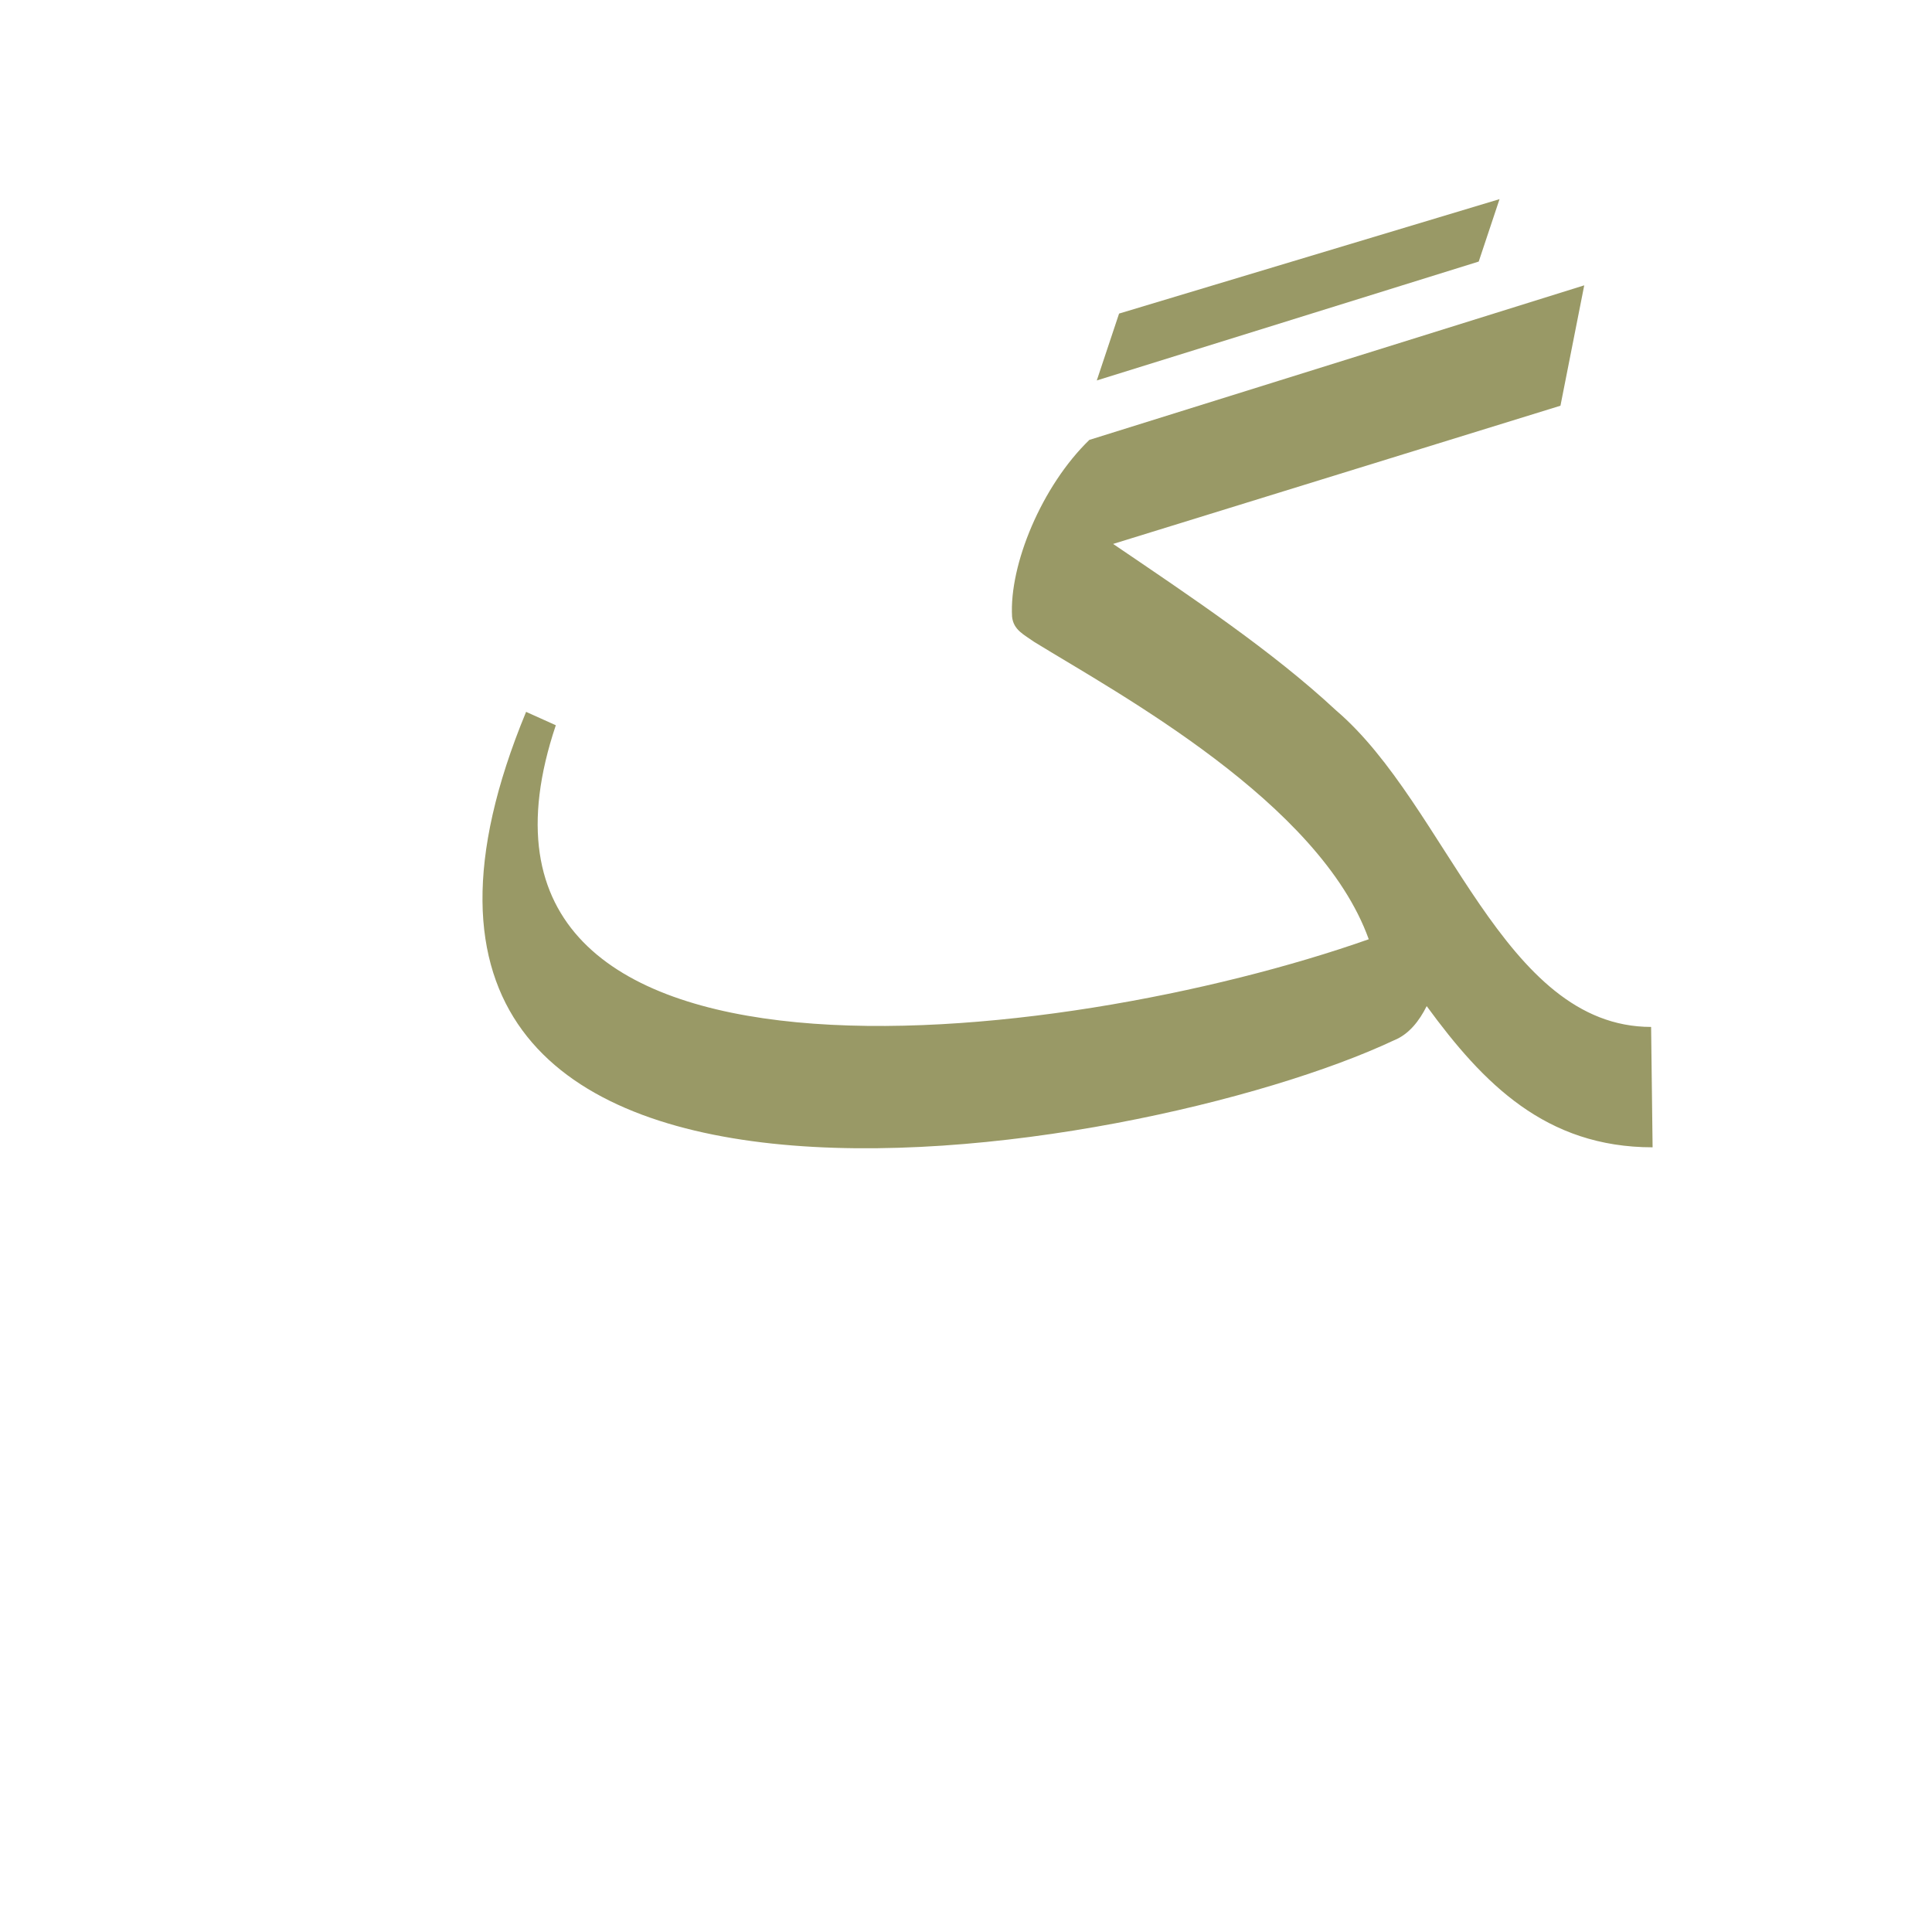 <?xml version="1.0" encoding="UTF-8"?>
<!DOCTYPE svg PUBLIC "-//W3C//DTD SVG 1.0//EN" "http://www.w3.org/TR/2001/REC-SVG-20010904/DTD/svg10.dtd">
<!-- Creator: CorelDRAW -->
<svg xmlns="http://www.w3.org/2000/svg" xml:space="preserve" width="1300px" height="1300px" version="1.0" style="shape-rendering:geometricPrecision; text-rendering:geometricPrecision; image-rendering:optimizeQuality; fill-rule:evenodd; clip-rule:evenodd"
viewBox="0 0 1300 1056"
 xmlns:xlink="http://www.w3.org/1999/xlink">
 <defs>
  <style type="text/css">
   <![CDATA[
    .fil0 {fill:#999966}
   ]]>
  </style>
 </defs>
 <g id="_100:master">
  <path class="fil0" d="M354 357l20 9c-90,268 340,217 547,144 -33,-92 -168,-165 -225,-200 -7,-5 -14,-8 -15,-17 -2,-35 20,-88 52,-119l0 0 333 -104 -16 81 -301 93c53,36 107,72 150,112 75,64 112,213 212,213l1 81c-72,0 -114,-43 -152,-95 -5,10 -12,19 -22,23 -172,81 -749,178 -584,-221zm370 -133l0 0 0 0zm29 -135l256 -77 -14 42 -257 80 15 -45z"/>
 </g>
</svg>

